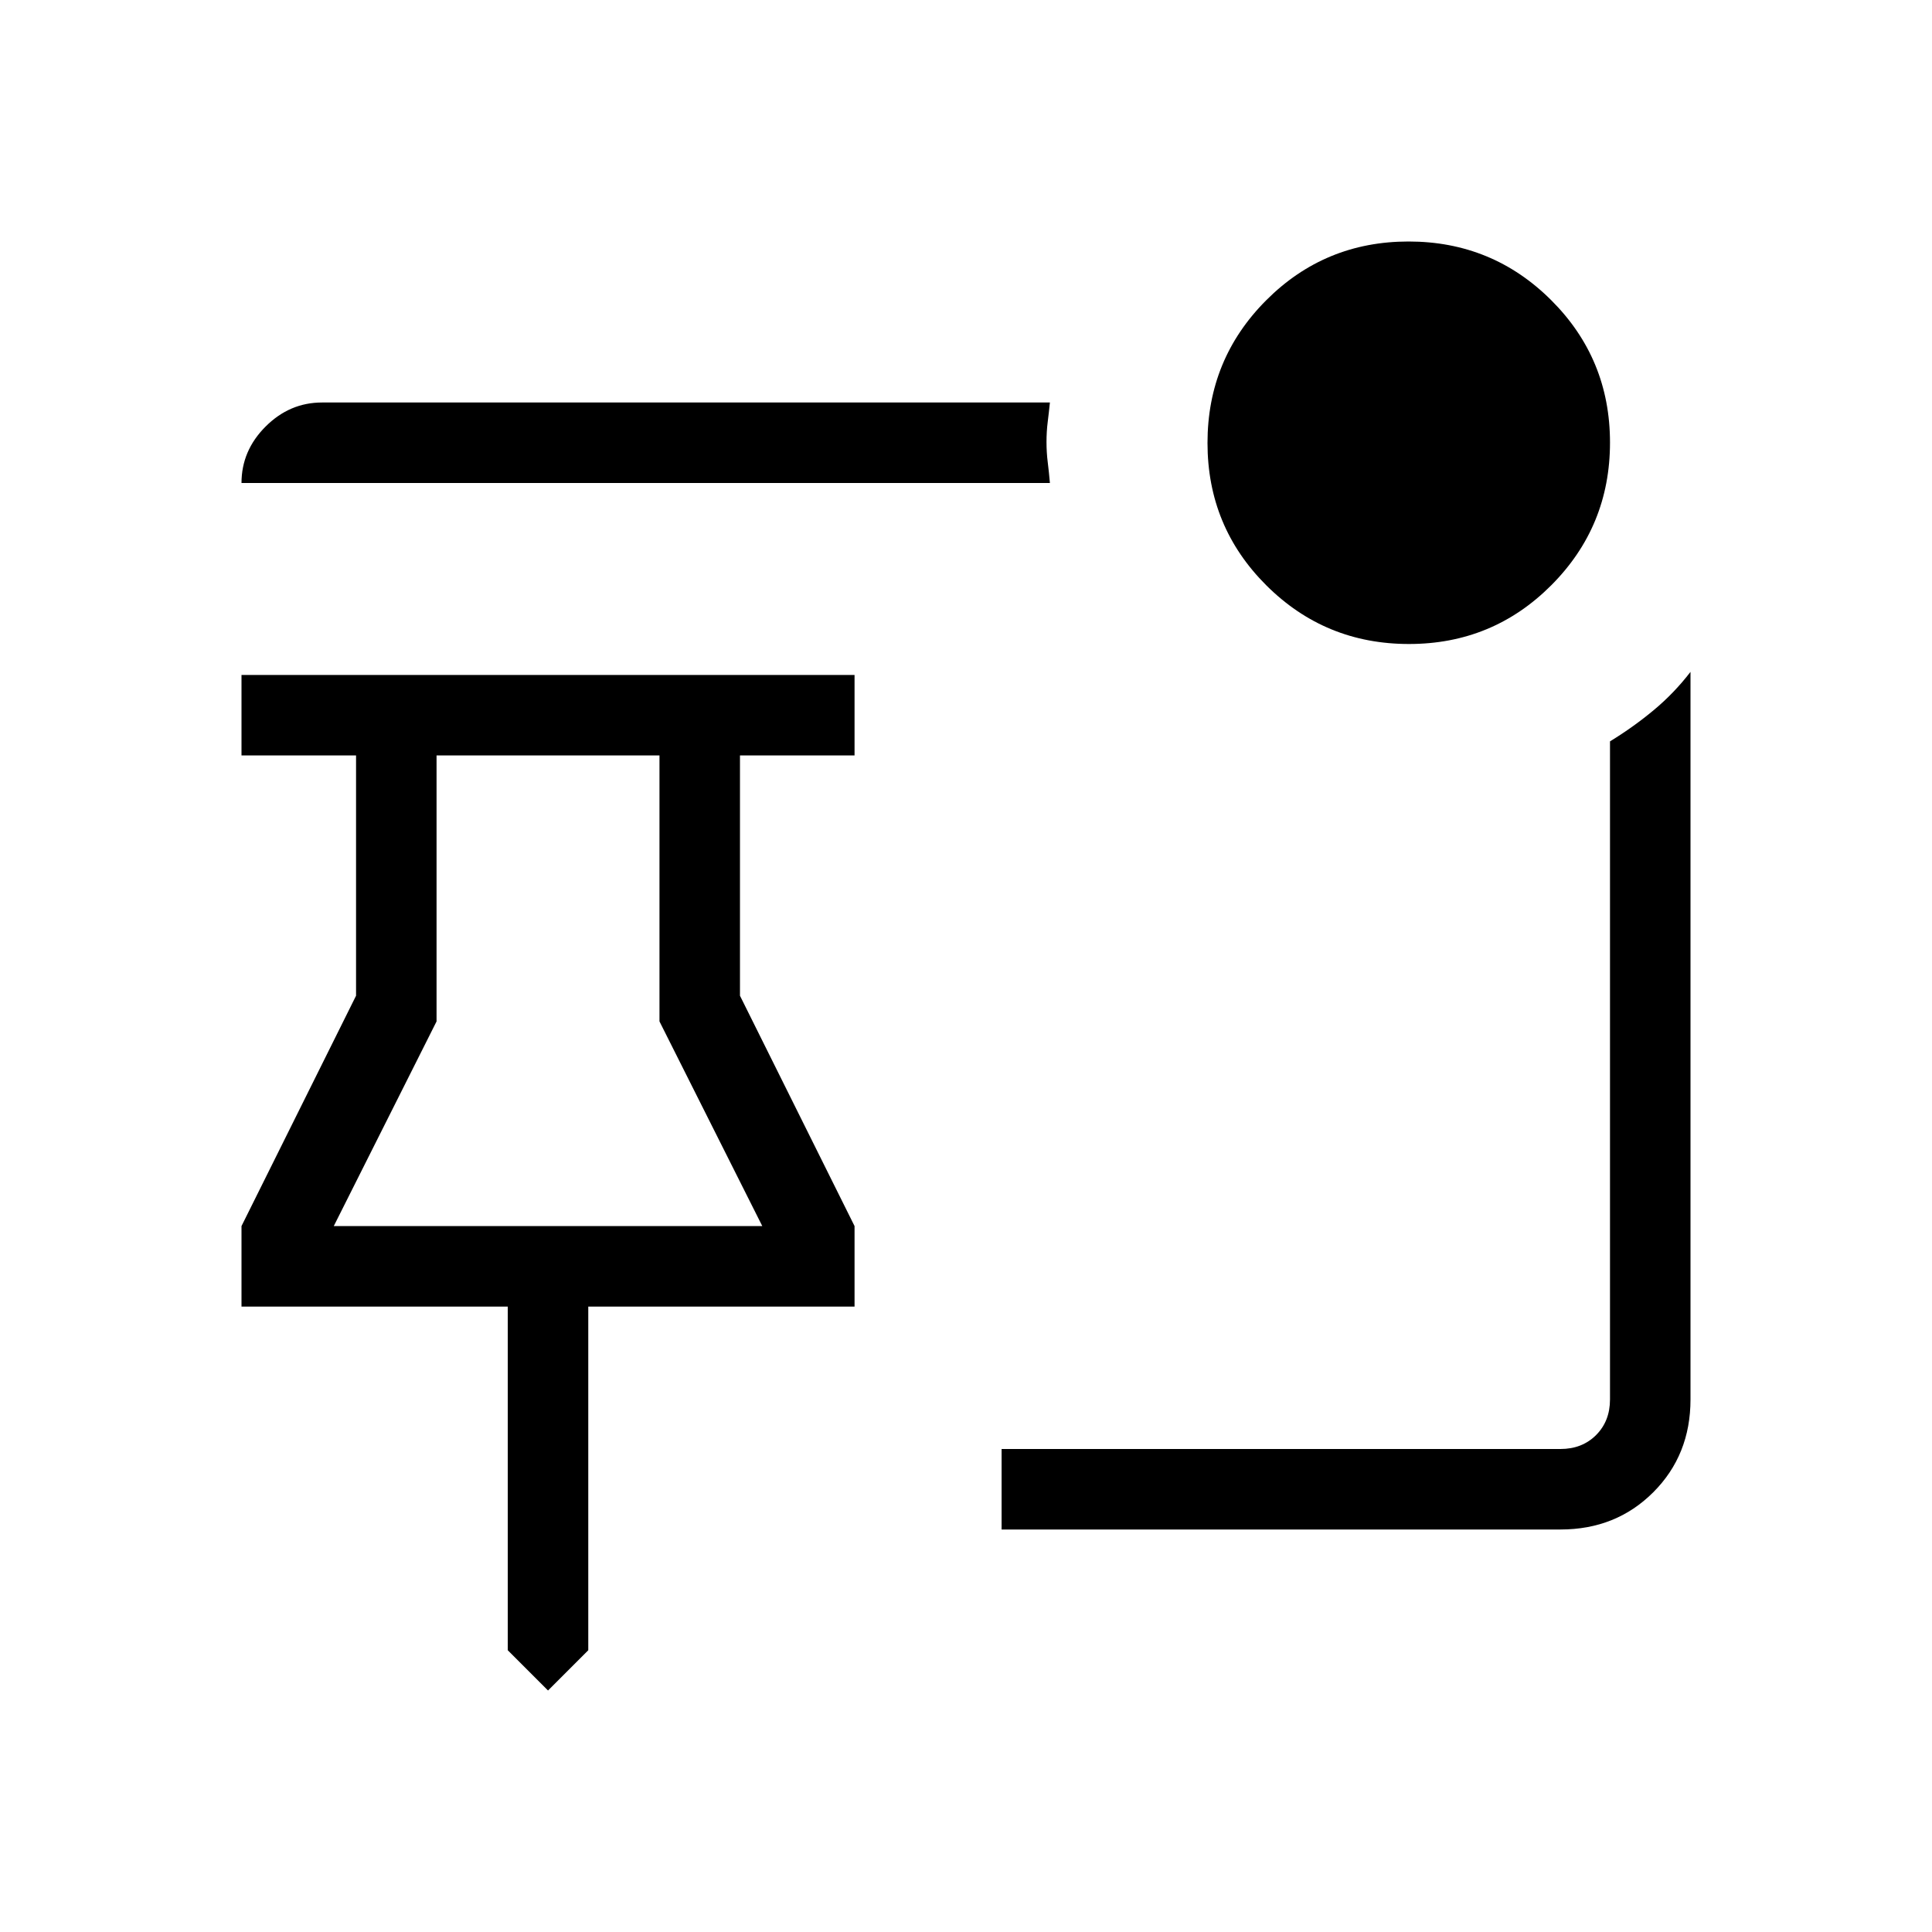 <svg xmlns="http://www.w3.org/2000/svg" height="24" viewBox="0 -960 960 960" width="24"><path d="m272.31-120-20-20v-170.77H120v-40l56.92-114.46v-119.39H120v-40h304.62v40h-56.93v119.39l56.93 114.46v40H292.31V-140l-20 20ZM165.85-350.77h212.92l-51.08-101.69v-132.16H216.92v132.16l-51.07 101.69Zm106.46 0ZM700.09-640q-41.63 0-70.86-29.14Q600-698.28 600-739.91q0-41.63 29.14-70.86Q658.28-840 699.91-840q41.63 0 70.86 29.14Q800-781.72 800-740.09q0 41.63-29.14 70.86Q741.72-640 700.09-640Zm-178.4-80H120q0-16.08 11.96-28.04T160-760h361.69q-.46 4.62-1.07 9.5-.62 4.88-.62 10.12 0 5.23.62 10.11.61 4.89 1.07 10.27Zm253.69 520H497.69v-40h277.69q10.77 0 17.7-6.92 6.92-6.93 6.92-17.7v-327q11.69-7.15 21.8-15.58 10.11-8.42 18.2-18.95v361.53q0 27.62-18.5 46.12Q803-200 775.38-200Z"/></svg>